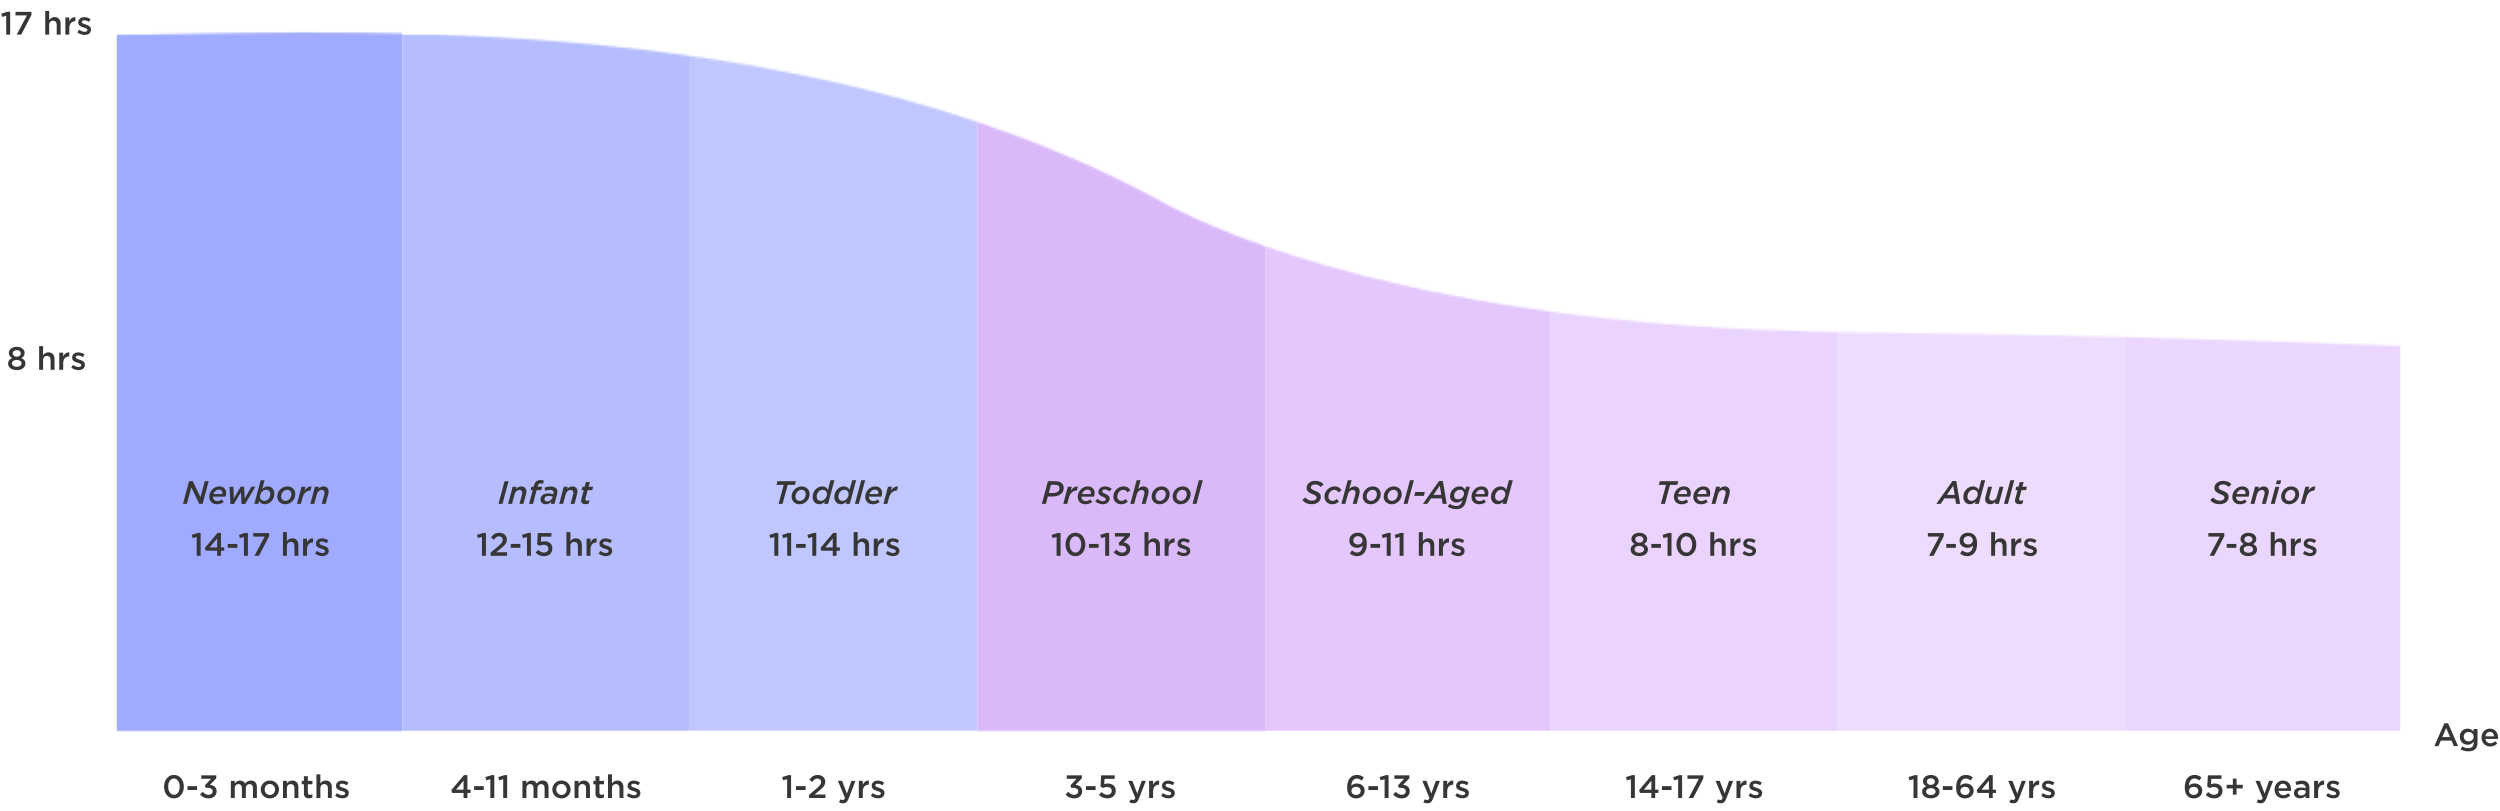<svg width="1156" height="375" viewBox="0 0 1156 375" fill="none" xmlns="http://www.w3.org/2000/svg">
<mask id="mask0_810_690" style="mask-type:alpha" maskUnits="userSpaceOnUse" x="48" y="15" width="1062" height="323">
<path d="M537.425 93.411C365.863 -0.397 141.675 16.12 48 16.12V338H1110V159.939C930.018 153.09 845.465 154.069 832.133 153.09C658.676 148.394 567.247 109.717 537.425 93.411Z" fill="#E1E4FF"/>
</mask>
<g mask="url(#mask0_810_690)">
<rect x="54" y="14" width="132" height="325" fill="#A0ABFF"/>
<rect x="186" y="16" width="133" height="322" fill="#B5BDFF"/>
<rect x="319" y="16" width="133" height="322" fill="#C0C7FF"/>
<rect x="452" y="15" width="133" height="324" fill="#DAB9F9"/>
<rect x="585" y="16" width="132" height="322" fill="#E3C7FD"/>
<rect x="717" y="16" width="133" height="322" fill="#EAD3FF"/>
<rect x="850" y="16" width="133" height="322" fill="#EEDCFF"/>
<rect x="983" y="16" width="127" height="322" fill="#EBD6FF"/>
</g>
<path d="M2.871 16H4.701V5.425H3.426L0.591 6.325L0.981 7.825L2.871 7.3V16ZM7.738 16H9.823L14.548 6.895V5.5H7.168V7.12H12.448L7.738 16ZM20.926 16H22.741V11.53C22.741 10.3 23.476 9.565 24.526 9.565C25.606 9.565 26.221 10.27 26.221 11.5V16H28.036V10.945C28.036 9.115 27.001 7.915 25.216 7.915C23.986 7.915 23.251 8.56 22.741 9.295V5.05H20.926V16ZM30.228 16H32.043V12.985C32.043 10.885 33.153 9.85 34.743 9.85H34.848V7.93C33.453 7.87 32.538 8.68 32.043 9.865V8.08H30.228V16ZM39.139 16.15C40.789 16.15 42.079 15.325 42.079 13.66V13.63C42.079 12.205 40.774 11.68 39.619 11.32C38.689 11.02 37.834 10.78 37.834 10.195V10.165C37.834 9.715 38.239 9.385 38.944 9.385C39.604 9.385 40.414 9.67 41.179 10.135L41.899 8.845C41.059 8.29 39.979 7.945 38.989 7.945C37.414 7.945 36.169 8.86 36.169 10.36V10.39C36.169 11.905 37.474 12.385 38.644 12.715C39.574 13 40.414 13.21 40.414 13.825V13.855C40.414 14.38 39.964 14.71 39.184 14.71C38.374 14.71 37.459 14.38 36.589 13.735L35.779 14.965C36.769 15.745 38.014 16.15 39.139 16.15Z" fill="#363636"/>
<path d="M7.746 171.15C10.041 171.15 11.751 169.995 11.751 168.105V168.075C11.751 166.83 11.016 166.08 9.861 165.555C10.746 165.09 11.391 164.385 11.391 163.215V163.185C11.391 161.565 9.846 160.35 7.746 160.35C5.646 160.35 4.101 161.58 4.101 163.185V163.215C4.101 164.385 4.746 165.09 5.631 165.555C4.446 166.05 3.741 166.845 3.741 168.105V168.135C3.741 169.95 5.451 171.15 7.746 171.15ZM7.746 164.94C6.666 164.94 5.871 164.295 5.871 163.395V163.365C5.871 162.555 6.621 161.895 7.746 161.895C8.871 161.895 9.621 162.555 9.621 163.365V163.395C9.621 164.295 8.826 164.94 7.746 164.94ZM7.746 169.605C6.366 169.605 5.556 168.885 5.556 168.03V168C5.556 167.04 6.501 166.425 7.746 166.425C8.991 166.425 9.936 167.04 9.936 168V168.03C9.936 168.9 9.126 169.605 7.746 169.605ZM18.091 171H19.921V166.53C19.921 165.3 20.656 164.565 21.706 164.565C22.786 164.565 23.401 165.27 23.401 166.5V171H25.216V165.945C25.216 164.115 24.181 162.915 22.396 162.915C21.166 162.915 20.431 163.56 19.921 164.295V160.05H18.091V171ZM27.393 171H29.223V167.985C29.223 165.885 30.333 164.85 31.923 164.85H32.028V162.93C30.633 162.87 29.718 163.68 29.223 164.865V163.08H27.393V171ZM36.319 171.15C37.969 171.15 39.259 170.325 39.259 168.66V168.63C39.259 167.205 37.954 166.68 36.799 166.32C35.869 166.02 35.014 165.78 35.014 165.195V165.165C35.014 164.73 35.419 164.385 36.124 164.385C36.784 164.385 37.594 164.67 38.359 165.135L39.079 163.845C38.239 163.29 37.159 162.945 36.169 162.945C34.594 162.945 33.349 163.86 33.349 165.375V165.405C33.349 166.905 34.654 167.385 35.824 167.715C36.754 168 37.594 168.21 37.594 168.825V168.855C37.594 169.38 37.144 169.71 36.364 169.71C35.554 169.71 34.639 169.38 33.769 168.735L32.959 169.965C33.949 170.76 35.194 171.15 36.319 171.15Z" fill="#363636"/>
<path d="M84.596 233H86.425L88.466 225.365L92.141 233H93.686L96.505 222.5H94.691L92.68 229.925L89.126 222.5H87.415L84.596 233ZM104.248 229.67C104.473 229.13 104.593 228.545 104.593 227.99C104.593 226.265 103.468 224.915 101.428 224.915C100.138 224.915 99.028 225.455 98.218 226.265C97.302 227.18 96.763 228.455 96.763 229.715C96.763 231.83 98.142 233.18 100.333 233.18C101.698 233.18 102.688 232.715 103.438 232.085L102.583 230.945C101.893 231.44 101.278 231.695 100.513 231.695C99.177 231.695 98.487 230.855 98.487 229.67H104.248ZM99.463 227.18C99.942 226.7 100.573 226.4 101.293 226.4C102.388 226.4 102.868 227.09 102.868 227.915C102.868 228.14 102.838 228.335 102.793 228.47H98.683C98.847 227.975 99.118 227.525 99.463 227.18ZM106.545 233.06H108.15L111.39 227.645L111.705 233.06H113.34L118.08 225.08H116.25L113.16 230.495L112.86 225.05H111.315L108.105 230.48L107.955 225.08H106.11L106.545 233.06ZM122.469 233.165C123.549 233.165 124.614 232.685 125.424 231.875C126.294 231.005 126.864 229.76 126.864 228.305C126.864 226.205 125.544 224.915 123.774 224.915C122.739 224.915 121.959 225.41 121.239 226.13L122.349 222.05H120.534L117.594 233H119.409L119.784 231.59C120.264 232.475 121.074 233.165 122.469 233.165ZM122.244 231.605C121.074 231.605 120.249 230.765 120.249 229.61C120.249 228.725 120.624 227.9 121.224 227.3C121.749 226.775 122.409 226.475 123.099 226.475C124.224 226.475 124.974 227.225 124.974 228.425C124.974 229.4 124.614 230.255 124.014 230.84C123.549 231.32 122.904 231.605 122.244 231.605ZM131.933 233.18C133.193 233.18 134.333 232.64 135.158 231.8C136.028 230.945 136.553 229.76 136.553 228.545C136.553 226.445 135.098 224.915 132.833 224.915C131.573 224.915 130.433 225.455 129.608 226.295C128.738 227.165 128.213 228.335 128.213 229.565C128.213 231.65 129.668 233.18 131.933 233.18ZM132.038 231.605C130.838 231.605 130.013 230.855 130.013 229.505C130.013 228.74 130.358 227.855 130.973 227.255C131.438 226.805 132.053 226.49 132.728 226.49C133.928 226.49 134.753 227.24 134.753 228.59C134.753 229.355 134.408 230.24 133.793 230.84C133.343 231.305 132.713 231.605 132.038 231.605ZM137.31 233H139.125L139.92 230.06C140.52 227.87 141.885 226.85 143.475 226.85H143.58L144.09 224.93C142.68 224.84 141.645 225.605 140.775 226.865L141.24 225.08H139.425L137.31 233ZM143.492 233H145.307L146.507 228.545C146.822 227.375 147.662 226.565 148.682 226.565C149.537 226.565 150.047 227.015 150.047 227.81C150.047 228.035 150.002 228.35 149.942 228.605L148.757 233H150.572L151.727 228.68C151.847 228.215 151.967 227.705 151.967 227.285C151.967 225.83 151.007 224.915 149.552 224.915C148.532 224.915 147.767 225.47 147.152 226.085L147.422 225.08H145.607L143.492 233Z" fill="#363636"/>
<path d="M90.951 257H92.781V246.425H91.506L88.671 247.325L89.061 248.825L90.951 248.3V257ZM100.408 257H102.178V254.645H103.678V253.13H102.178V246.425H100.603L94.768 253.325L95.113 254.645H100.408V257ZM96.958 253.13L100.408 248.975V253.13H96.958ZM105.293 253.295H109.733V251.51H105.293V253.295ZM112.792 257H114.622V246.425H113.347L110.512 247.325L110.902 248.825L112.792 248.3V257ZM117.659 257H119.744L124.469 247.895V246.5H117.089V248.12H122.369L117.659 257ZM130.832 257H132.662V252.53C132.662 251.3 133.397 250.565 134.447 250.565C135.527 250.565 136.142 251.27 136.142 252.5V257H137.957V251.945C137.957 250.115 136.922 248.915 135.137 248.915C133.907 248.915 133.172 249.56 132.662 250.295V246.05H130.832V257ZM140.133 257H141.963V253.985C141.963 251.885 143.073 250.85 144.663 250.85H144.768V248.93C143.373 248.87 142.458 249.68 141.963 250.865V249.08H140.133V257ZM149.06 257.15C150.71 257.15 152 256.325 152 254.66V254.63C152 253.205 150.695 252.68 149.54 252.32C148.61 252.02 147.755 251.78 147.755 251.195V251.165C147.755 250.73 148.16 250.385 148.865 250.385C149.525 250.385 150.335 250.67 151.1 251.135L151.82 249.845C150.98 249.29 149.9 248.945 148.91 248.945C147.335 248.945 146.09 249.86 146.09 251.375V251.405C146.09 252.905 147.395 253.385 148.565 253.715C149.495 254 150.335 254.21 150.335 254.825V254.855C150.335 255.38 149.885 255.71 149.105 255.71C148.295 255.71 147.38 255.38 146.51 254.735L145.7 255.965C146.69 256.76 147.935 257.15 149.06 257.15Z" fill="#363636"/>
<path d="M230.491 233H232.351L235.171 222.5H233.311L230.491 233ZM234.936 233H236.751L237.951 228.545C238.266 227.375 239.106 226.565 240.126 226.565C240.981 226.565 241.491 227.015 241.491 227.81C241.491 228.035 241.446 228.35 241.386 228.605L240.201 233H242.016L243.171 228.68C243.291 228.215 243.411 227.705 243.411 227.285C243.411 225.83 242.451 224.915 240.996 224.915C239.976 224.915 239.211 225.47 238.596 226.085L238.866 225.08H237.051L234.936 233ZM244.629 233H246.444L248.154 226.64H250.314L250.734 225.08H248.544L248.664 224.63C248.874 223.865 249.309 223.52 249.969 223.52C250.344 223.52 250.719 223.61 251.079 223.76L251.484 222.245C251.094 222.08 250.554 221.975 249.924 221.975C249.054 221.975 248.334 222.23 247.809 222.755C247.404 223.16 247.089 223.7 246.894 224.525L246.744 225.08H245.754L245.334 226.64H246.324L244.629 233ZM252.309 233.165C253.374 233.165 254.244 232.7 254.919 231.95L254.649 233H256.404L257.589 228.575C257.679 228.185 257.754 227.81 257.754 227.42C257.754 225.875 256.659 224.975 254.589 224.975C253.509 224.975 252.579 225.185 251.769 225.5L252.069 226.97C252.699 226.715 253.434 226.535 254.229 226.535C255.474 226.535 255.984 227 255.984 227.735C255.984 227.975 255.939 228.2 255.894 228.395L255.849 228.53C255.144 228.32 254.319 228.14 253.389 228.14C252.264 228.14 251.304 228.485 250.674 229.1C250.209 229.58 249.924 230.21 249.924 231.005C249.924 232.31 250.959 233.165 252.309 233.165ZM253.029 231.86C252.234 231.86 251.739 231.425 251.739 230.795C251.739 230.42 251.874 230.09 252.129 229.835C252.474 229.505 252.999 229.31 253.659 229.31C254.379 229.31 255.069 229.445 255.579 229.61L255.474 229.97C255.174 231.035 254.124 231.86 253.029 231.86ZM258.564 233H260.379L261.579 228.545C261.894 227.375 262.734 226.565 263.754 226.565C264.609 226.565 265.119 227.015 265.119 227.81C265.119 228.035 265.074 228.35 265.014 228.605L263.829 233H265.644L266.799 228.68C266.919 228.215 267.039 227.705 267.039 227.285C267.039 225.83 266.079 224.915 264.624 224.915C263.604 224.915 262.839 225.47 262.224 226.085L262.494 225.08H260.679L258.564 233ZM270.702 233.135C271.257 233.135 271.752 233.045 272.187 232.85L272.607 231.275C272.217 231.44 271.812 231.53 271.452 231.53C270.942 231.53 270.657 231.32 270.657 230.915C270.657 230.795 270.687 230.615 270.717 230.465L271.737 226.64H273.852L274.272 225.08H272.157L272.742 222.905H270.927L270.342 225.08H269.337L268.917 226.64H269.922L268.857 230.66C268.767 230.96 268.722 231.275 268.722 231.575C268.722 232.505 269.427 233.135 270.702 233.135Z" fill="#363636"/>
<path d="M222.861 257H224.691V246.425H223.416L220.581 247.325L220.971 248.825L222.861 248.3V257ZM226.873 257H234.463V255.38H229.468L231.628 253.58C233.488 252.065 234.358 251.18 234.358 249.515V249.485C234.358 247.61 232.948 246.35 230.893 246.35C229.018 246.35 228.028 247.145 227.023 248.54L228.343 249.575C229.138 248.525 229.798 248 230.758 248C231.718 248 232.453 248.615 232.453 249.635C232.453 250.58 231.913 251.24 230.488 252.47L226.873 255.545V257ZM236.177 253.295H240.617V251.51H236.177V253.295ZM243.676 257H245.506V246.425H244.231L241.396 247.325L241.786 248.825L243.676 248.3V257ZM251.514 257.18C253.839 257.18 255.414 255.77 255.414 253.625V253.595C255.414 251.375 253.794 250.295 251.754 250.295C251.049 250.295 250.584 250.415 250.089 250.595L250.254 248.15H254.949V246.5H248.664L248.364 251.645L249.474 252.38C250.014 252.125 250.659 251.915 251.409 251.915C252.684 251.915 253.584 252.59 253.584 253.655V253.685C253.584 254.78 252.759 255.5 251.499 255.5C250.524 255.5 249.639 255.02 248.799 254.24L247.659 255.575C248.649 256.535 249.909 257.18 251.514 257.18ZM261.921 257H263.751V252.53C263.751 251.3 264.486 250.565 265.536 250.565C266.616 250.565 267.231 251.27 267.231 252.5V257H269.046V251.945C269.046 250.115 268.011 248.915 266.226 248.915C264.996 248.915 264.261 249.56 263.751 250.295V246.05H261.921V257ZM271.223 257H273.053V253.985C273.053 251.885 274.163 250.85 275.753 250.85H275.858V248.93C274.463 248.87 273.548 249.68 273.053 250.865V249.08H271.223V257ZM280.149 257.15C281.799 257.15 283.089 256.325 283.089 254.66V254.63C283.089 253.205 281.784 252.68 280.629 252.32C279.699 252.02 278.844 251.78 278.844 251.195V251.165C278.844 250.73 279.249 250.385 279.954 250.385C280.614 250.385 281.424 250.67 282.189 251.135L282.909 249.845C282.069 249.29 280.989 248.945 279.999 248.945C278.424 248.945 277.179 249.86 277.179 251.375V251.405C277.179 252.905 278.484 253.385 279.654 253.715C280.584 254 281.424 254.21 281.424 254.825V254.855C281.424 255.38 280.974 255.71 280.194 255.71C279.384 255.71 278.469 255.38 277.599 254.735L276.789 255.965C277.779 256.76 279.024 257.15 280.149 257.15Z" fill="#363636"/>
<path d="M360.016 233H361.861L364.231 224.21H367.561L368.026 222.5H359.506L359.041 224.21H362.386L360.016 233ZM369.755 233.18C371.015 233.18 372.155 232.64 372.98 231.8C373.85 230.945 374.375 229.76 374.375 228.545C374.375 226.445 372.92 224.915 370.655 224.915C369.395 224.915 368.255 225.455 367.43 226.295C366.56 227.165 366.035 228.335 366.035 229.565C366.035 231.65 367.49 233.18 369.755 233.18ZM369.86 231.605C368.66 231.605 367.835 230.855 367.835 229.505C367.835 228.74 368.18 227.855 368.795 227.255C369.26 226.805 369.875 226.49 370.55 226.49C371.75 226.49 372.575 227.24 372.575 228.59C372.575 229.355 372.23 230.24 371.615 230.84C371.165 231.305 370.535 231.605 369.86 231.605ZM381.088 233H382.903L385.843 222.05H384.028L382.828 226.49C382.348 225.605 381.553 224.915 380.158 224.915C379.063 224.915 377.998 225.395 377.188 226.205C376.318 227.075 375.748 228.32 375.748 229.775C375.748 231.875 377.083 233.165 378.838 233.165C379.873 233.165 380.668 232.67 381.373 231.95L381.088 233ZM379.528 231.605C378.388 231.605 377.638 230.855 377.638 229.655C377.638 228.68 378.013 227.825 378.598 227.24C379.078 226.76 379.708 226.475 380.383 226.475C381.553 226.475 382.378 227.315 382.378 228.47C382.378 229.355 381.988 230.18 381.388 230.78C380.878 231.305 380.203 231.605 379.528 231.605ZM391.122 233H392.937L395.877 222.05H394.062L392.862 226.49C392.382 225.605 391.587 224.915 390.192 224.915C389.097 224.915 388.032 225.395 387.222 226.205C386.352 227.075 385.782 228.32 385.782 229.775C385.782 231.875 387.117 233.165 388.872 233.165C389.907 233.165 390.702 232.67 391.407 231.95L391.122 233ZM389.562 231.605C388.422 231.605 387.672 230.855 387.672 229.655C387.672 228.68 388.047 227.825 388.632 227.24C389.112 226.76 389.742 226.475 390.417 226.475C391.587 226.475 392.412 227.315 392.412 228.47C392.412 229.355 392.022 230.18 391.422 230.78C390.912 231.305 390.237 231.605 389.562 231.605ZM395.306 233H397.121L400.061 222.05H398.246L395.306 233ZM407.563 229.67C407.788 229.13 407.908 228.545 407.908 227.99C407.908 226.265 406.783 224.915 404.743 224.915C403.453 224.915 402.343 225.455 401.533 226.265C400.618 227.18 400.078 228.455 400.078 229.715C400.078 231.83 401.458 233.18 403.648 233.18C405.013 233.18 406.003 232.715 406.753 232.085L405.898 230.945C405.208 231.44 404.593 231.695 403.828 231.695C402.493 231.695 401.803 230.855 401.803 229.67H407.563ZM402.778 227.18C403.258 226.7 403.888 226.4 404.608 226.4C405.703 226.4 406.183 227.09 406.183 227.915C406.183 228.14 406.153 228.335 406.108 228.47H401.998C402.163 227.975 402.433 227.525 402.778 227.18ZM408.487 233H410.302L411.097 230.06C411.697 227.87 413.062 226.85 414.652 226.85H414.757L415.267 224.93C413.857 224.84 412.822 225.605 411.952 226.865L412.417 225.08H410.602L408.487 233Z" fill="#363636"/>
<path d="M358.047 257H359.877V246.425H358.602L355.767 247.325L356.157 248.825L358.047 248.3V257ZM363.995 257H365.825V246.425H364.55L361.715 247.325L362.105 248.825L363.995 248.3V257ZM368.112 253.295H372.552V251.51H368.112V253.295ZM375.611 257H377.441V246.425H376.166L373.331 247.325L373.721 248.825L375.611 248.3V257ZM385.068 257H386.838V254.645H388.338V253.13H386.838V246.425H385.263L379.428 253.325L379.773 254.645H385.068V257ZM381.618 253.13L385.068 248.975V253.13H381.618ZM394.735 257H396.565V252.53C396.565 251.3 397.3 250.565 398.35 250.565C399.43 250.565 400.045 251.27 400.045 252.5V257H401.86V251.945C401.86 250.115 400.825 248.915 399.04 248.915C397.81 248.915 397.075 249.56 396.565 250.295V246.05H394.735V257ZM404.037 257H405.867V253.985C405.867 251.885 406.977 250.85 408.567 250.85H408.672V248.93C407.277 248.87 406.362 249.68 405.867 250.865V249.08H404.037V257ZM412.963 257.15C414.613 257.15 415.903 256.325 415.903 254.66V254.63C415.903 253.205 414.598 252.68 413.443 252.32C412.513 252.02 411.658 251.78 411.658 251.195V251.165C411.658 250.73 412.063 250.385 412.768 250.385C413.428 250.385 414.238 250.67 415.003 251.135L415.723 249.845C414.883 249.29 413.803 248.945 412.813 248.945C411.238 248.945 409.993 249.86 409.993 251.375V251.405C409.993 252.905 411.298 253.385 412.468 253.715C413.398 254 414.238 254.21 414.238 254.825V254.855C414.238 255.38 413.788 255.71 413.008 255.71C412.198 255.71 411.283 255.38 410.413 254.735L409.603 255.965C410.593 256.76 411.838 257.15 412.963 257.15Z" fill="#363636"/>
<path d="M481.754 233H483.614L484.529 229.595H486.719C488.459 229.595 489.899 229.1 490.829 228.185C491.474 227.525 491.849 226.655 491.849 225.605C491.849 224.735 491.579 224.045 491.069 223.535C490.349 222.8 489.314 222.5 487.889 222.5H484.574L481.754 233ZM489.539 224.705C489.809 224.975 489.929 225.335 489.929 225.755C489.929 226.325 489.734 226.775 489.374 227.15C488.834 227.675 487.964 227.96 486.824 227.96H484.964L485.969 224.18H487.829C488.609 224.18 489.164 224.345 489.539 224.705ZM491.651 233H493.466L494.261 230.06C494.861 227.87 496.226 226.85 497.816 226.85H497.921L498.431 224.93C497.021 224.84 495.986 225.605 495.116 226.865L495.581 225.08H493.766L491.651 233ZM505.83 229.67C506.055 229.13 506.175 228.545 506.175 227.99C506.175 226.265 505.05 224.915 503.01 224.915C501.72 224.915 500.61 225.455 499.8 226.265C498.885 227.18 498.345 228.455 498.345 229.715C498.345 231.83 499.725 233.18 501.915 233.18C503.28 233.18 504.27 232.715 505.02 232.085L504.165 230.945C503.475 231.44 502.86 231.695 502.095 231.695C500.76 231.695 500.07 230.855 500.07 229.67H505.83ZM501.045 227.18C501.525 226.7 502.155 226.4 502.875 226.4C503.97 226.4 504.45 227.09 504.45 227.915C504.45 228.14 504.42 228.335 504.375 228.47H500.265C500.43 227.975 500.7 227.525 501.045 227.18ZM509.934 233.18C511.749 233.18 513.099 232.13 513.099 230.495C513.099 229.34 512.124 228.785 510.924 228.275C510.024 227.9 509.664 227.645 509.664 227.24C509.664 226.73 510.099 226.34 510.879 226.34C511.614 226.34 512.334 226.64 513.054 227.21L514.059 226.04C513.414 225.47 512.259 224.915 511.014 224.915C509.109 224.915 507.909 226.07 507.909 227.555C507.909 228.77 508.869 229.28 510.189 229.82C510.984 230.15 511.344 230.42 511.344 230.81C511.344 231.395 510.789 231.755 510.084 231.755C509.274 231.755 508.359 231.485 507.519 230.645L506.424 231.755C507.354 232.715 508.734 233.18 509.934 233.18ZM518.454 233.18C519.789 233.18 520.674 232.67 521.499 231.92L520.539 230.735C519.909 231.29 519.309 231.62 518.514 231.62C517.494 231.62 516.639 230.87 516.639 229.64C516.639 228.725 517.029 227.87 517.614 227.27C518.094 226.79 518.724 226.49 519.354 226.49C520.374 226.49 520.884 227 521.304 227.675L522.714 226.715C522.174 225.755 521.199 224.915 519.504 224.915C518.244 224.915 517.074 225.455 516.219 226.31C515.364 227.165 514.824 228.35 514.824 229.655C514.824 231.815 516.414 233.18 518.454 233.18ZM522.647 233H524.462L525.662 228.545C525.977 227.375 526.817 226.565 527.837 226.565C528.692 226.565 529.202 227.015 529.202 227.81C529.202 228.035 529.157 228.35 529.097 228.605L527.912 233H529.727L530.882 228.68C531.002 228.215 531.122 227.705 531.122 227.285C531.122 225.83 530.162 224.915 528.707 224.915C527.687 224.915 526.922 225.47 526.307 226.085L527.402 222.05H525.587L522.647 233ZM536.24 233.18C537.5 233.18 538.64 232.64 539.465 231.8C540.335 230.945 540.86 229.76 540.86 228.545C540.86 226.445 539.405 224.915 537.14 224.915C535.88 224.915 534.74 225.455 533.915 226.295C533.045 227.165 532.52 228.335 532.52 229.565C532.52 231.65 533.975 233.18 536.24 233.18ZM536.345 231.605C535.145 231.605 534.32 230.855 534.32 229.505C534.32 228.74 534.665 227.855 535.28 227.255C535.745 226.805 536.36 226.49 537.035 226.49C538.235 226.49 539.06 227.24 539.06 228.59C539.06 229.355 538.715 230.24 538.1 230.84C537.65 231.305 537.02 231.605 536.345 231.605ZM545.937 233.18C547.197 233.18 548.337 232.64 549.162 231.8C550.032 230.945 550.557 229.76 550.557 228.545C550.557 226.445 549.102 224.915 546.837 224.915C545.577 224.915 544.437 225.455 543.612 226.295C542.742 227.165 542.217 228.335 542.217 229.565C542.217 231.65 543.672 233.18 545.937 233.18ZM546.042 231.605C544.842 231.605 544.017 230.855 544.017 229.505C544.017 228.74 544.362 227.855 544.977 227.255C545.442 226.805 546.057 226.49 546.732 226.49C547.932 226.49 548.757 227.24 548.757 228.59C548.757 229.355 548.412 230.24 547.797 230.84C547.347 231.305 546.717 231.605 546.042 231.605ZM551.419 233H553.234L556.174 222.05H554.359L551.419 233Z" fill="#363636"/>
<path d="M488.57 257H490.4V246.425H489.125L486.29 247.325L486.68 248.825L488.57 248.3V257ZM497.262 257.18C500.022 257.18 501.852 254.75 501.852 251.75V251.72C501.852 248.72 500.037 246.32 497.292 246.32C494.532 246.32 492.702 248.75 492.702 251.75V251.78C492.702 254.78 494.502 257.18 497.262 257.18ZM497.292 255.515C495.657 255.515 494.607 253.82 494.607 251.75V251.72C494.607 249.65 495.642 247.985 497.262 247.985C498.882 247.985 499.947 249.68 499.947 251.75V251.78C499.947 253.835 498.927 255.515 497.292 255.515ZM503.542 253.295H507.982V251.51H503.542V253.295ZM511.041 257H512.871V246.425H511.596L508.761 247.325L509.151 248.825L511.041 248.3V257ZM518.983 257.18C521.173 257.18 522.658 255.785 522.658 253.85V253.82C522.658 251.885 521.158 251.075 519.568 250.88L522.493 247.88V246.5H515.548V248.105H520.093L517.258 251.12L517.558 252.275H518.413C519.883 252.275 520.828 252.86 520.828 253.895V253.925C520.828 254.885 520.033 255.515 519.013 255.515C517.843 255.515 517.003 255.02 516.253 254.135L514.963 255.35C515.848 256.415 517.153 257.18 518.983 257.18ZM529.212 257H531.042V252.53C531.042 251.3 531.777 250.565 532.827 250.565C533.907 250.565 534.522 251.27 534.522 252.5V257H536.337V251.945C536.337 250.115 535.302 248.915 533.517 248.915C532.287 248.915 531.552 249.56 531.042 250.295V246.05H529.212V257ZM538.514 257H540.344V253.985C540.344 251.885 541.454 250.85 543.044 250.85H543.149V248.93C541.754 248.87 540.839 249.68 540.344 250.865V249.08H538.514V257ZM547.44 257.15C549.09 257.15 550.38 256.325 550.38 254.66V254.63C550.38 253.205 549.075 252.68 547.92 252.32C546.99 252.02 546.135 251.78 546.135 251.195V251.165C546.135 250.73 546.54 250.385 547.245 250.385C547.905 250.385 548.715 250.67 549.48 251.135L550.2 249.845C549.36 249.29 548.28 248.945 547.29 248.945C545.715 248.945 544.47 249.86 544.47 251.375V251.405C544.47 252.905 545.775 253.385 546.945 253.715C547.875 254 548.715 254.21 548.715 254.825V254.855C548.715 255.38 548.265 255.71 547.485 255.71C546.675 255.71 545.76 255.38 544.89 254.735L544.08 255.965C545.07 256.76 546.315 257.15 547.44 257.15Z" fill="#363636"/>
<path d="M606.659 233.15C607.919 233.15 609.074 232.73 609.839 231.965C610.394 231.41 610.754 230.675 610.754 229.79C610.754 228.32 609.749 227.6 608.144 226.97C606.629 226.37 606.104 226.04 606.104 225.365C606.104 224.66 606.824 223.985 608.054 223.985C609.149 223.985 609.959 224.405 610.754 225.185L612.044 223.925C611.189 222.98 609.929 222.35 608.189 222.35C606.899 222.35 605.774 222.77 605.024 223.52C604.469 224.075 604.154 224.81 604.154 225.65C604.154 227.105 605.249 227.825 606.854 228.47C608.354 229.055 608.789 229.43 608.789 230.06C608.789 230.93 607.934 231.515 606.764 231.515C605.414 231.515 604.454 231.005 603.599 230.03L602.204 231.185C603.164 232.46 604.679 233.15 606.659 233.15ZM616.06 233.18C617.395 233.18 618.28 232.67 619.105 231.92L618.145 230.735C617.515 231.29 616.915 231.62 616.12 231.62C615.1 231.62 614.245 230.87 614.245 229.64C614.245 228.725 614.635 227.87 615.22 227.27C615.7 226.79 616.33 226.49 616.96 226.49C617.98 226.49 618.49 227 618.91 227.675L620.32 226.715C619.78 225.755 618.805 224.915 617.11 224.915C615.85 224.915 614.68 225.455 613.825 226.31C612.97 227.165 612.43 228.35 612.43 229.655C612.43 231.815 614.02 233.18 616.06 233.18ZM620.253 233H622.068L623.268 228.545C623.583 227.375 624.423 226.565 625.443 226.565C626.298 226.565 626.808 227.015 626.808 227.81C626.808 228.035 626.763 228.35 626.703 228.605L625.518 233H627.333L628.488 228.68C628.608 228.215 628.728 227.705 628.728 227.285C628.728 225.83 627.768 224.915 626.313 224.915C625.293 224.915 624.528 225.47 623.913 226.085L625.008 222.05H623.193L620.253 233ZM633.845 233.18C635.105 233.18 636.245 232.64 637.07 231.8C637.94 230.945 638.465 229.76 638.465 228.545C638.465 226.445 637.01 224.915 634.745 224.915C633.485 224.915 632.345 225.455 631.52 226.295C630.65 227.165 630.125 228.335 630.125 229.565C630.125 231.65 631.58 233.18 633.845 233.18ZM633.95 231.605C632.75 231.605 631.925 230.855 631.925 229.505C631.925 228.74 632.27 227.855 632.885 227.255C633.35 226.805 633.965 226.49 634.64 226.49C635.84 226.49 636.665 227.24 636.665 228.59C636.665 229.355 636.32 230.24 635.705 230.84C635.255 231.305 634.625 231.605 633.95 231.605ZM643.542 233.18C644.802 233.18 645.942 232.64 646.767 231.8C647.637 230.945 648.162 229.76 648.162 228.545C648.162 226.445 646.707 224.915 644.442 224.915C643.182 224.915 642.042 225.455 641.217 226.295C640.347 227.165 639.822 228.335 639.822 229.565C639.822 231.65 641.277 233.18 643.542 233.18ZM643.647 231.605C642.447 231.605 641.622 230.855 641.622 229.505C641.622 228.74 641.967 227.855 642.582 227.255C643.047 226.805 643.662 226.49 644.337 226.49C645.537 226.49 646.362 227.24 646.362 228.59C646.362 229.355 646.017 230.24 645.402 230.84C644.952 231.305 644.322 231.605 643.647 231.605ZM649.025 233H650.84L653.78 222.05H651.965L649.025 233ZM653.932 229.295H658.372L658.852 227.51H654.412L653.932 229.295ZM657.953 233H659.963L661.703 230.465H666.668L667.073 233H668.963L667.178 222.425H665.408L657.953 233ZM662.828 228.83L665.768 224.585L666.443 228.83H662.828ZM673.453 235.43C674.863 235.43 675.838 235.055 676.573 234.32C677.188 233.72 677.533 233.06 677.923 231.62L679.663 225.08H677.848L677.473 226.505C677.038 225.695 676.363 224.915 674.863 224.915C673.768 224.915 672.673 225.395 671.863 226.205C671.038 227.03 670.483 228.185 670.483 229.505C670.483 231.35 671.968 232.37 673.528 232.37C674.638 232.37 675.418 231.935 676.243 231.17L676.108 231.65C675.913 232.34 675.673 232.865 675.283 233.255C674.833 233.705 674.203 233.96 673.348 233.96C672.283 233.96 671.233 233.585 670.393 232.955L669.388 234.215C670.408 234.98 671.908 235.43 673.453 235.43ZM674.203 230.885C673.183 230.885 672.373 230.315 672.373 229.19C672.373 228.44 672.688 227.75 673.198 227.24C673.693 226.76 674.338 226.46 675.043 226.46C676.213 226.46 676.963 227.225 676.963 228.23C676.963 228.92 676.663 229.55 676.153 230.06C675.643 230.57 674.938 230.885 674.203 230.885ZM687.898 229.67C688.123 229.13 688.243 228.545 688.243 227.99C688.243 226.265 687.118 224.915 685.078 224.915C683.788 224.915 682.678 225.455 681.868 226.265C680.953 227.18 680.413 228.455 680.413 229.715C680.413 231.83 681.793 233.18 683.983 233.18C685.348 233.18 686.338 232.715 687.088 232.085L686.233 230.945C685.543 231.44 684.928 231.695 684.163 231.695C682.828 231.695 682.138 230.855 682.138 229.67H687.898ZM683.113 227.18C683.593 226.7 684.223 226.4 684.943 226.4C686.038 226.4 686.518 227.09 686.518 227.915C686.518 228.14 686.488 228.335 686.443 228.47H682.333C682.498 227.975 682.768 227.525 683.113 227.18ZM694.777 233H696.592L699.532 222.05H697.717L696.517 226.49C696.037 225.605 695.242 224.915 693.847 224.915C692.752 224.915 691.687 225.395 690.877 226.205C690.007 227.075 689.437 228.32 689.437 229.775C689.437 231.875 690.772 233.165 692.527 233.165C693.562 233.165 694.357 232.67 695.062 231.95L694.777 233ZM693.217 231.605C692.077 231.605 691.327 230.855 691.327 229.655C691.327 228.68 691.702 227.825 692.287 227.24C692.767 226.76 693.397 226.475 694.072 226.475C695.242 226.475 696.067 227.315 696.067 228.47C696.067 229.355 695.677 230.18 695.077 230.78C694.567 231.305 693.892 231.605 693.217 231.605Z" fill="#363636"/>
<path d="M627.572 255.5C626.672 255.5 625.967 255.17 625.172 254.51L624.167 255.92C625.052 256.655 626.072 257.18 627.527 257.18C630.362 257.18 632.027 254.84 632.027 251.465V251.435C632.027 249.365 631.532 248.21 630.767 247.445C630.017 246.695 629.162 246.32 627.842 246.32C625.517 246.32 623.927 247.895 623.927 249.95V249.98C623.927 252.005 625.412 253.31 627.647 253.31C628.727 253.31 629.537 252.89 630.122 252.2C630.092 253.595 629.417 255.5 627.572 255.5ZM627.917 251.765C626.612 251.765 625.772 250.985 625.772 249.905V249.875C625.772 248.78 626.552 247.925 627.857 247.925C629.192 247.925 630.047 248.75 630.047 249.845V249.875C630.047 250.895 629.252 251.765 627.917 251.765ZM633.725 253.295H638.165V251.51H633.725V253.295ZM641.224 257H643.054V246.425H641.779L638.944 247.325L639.334 248.825L641.224 248.3V257ZM647.171 257H649.001V246.425H647.726L644.891 247.325L645.281 248.825L647.171 248.3V257ZM656.071 257H657.901V252.53C657.901 251.3 658.636 250.565 659.686 250.565C660.766 250.565 661.381 251.27 661.381 252.5V257H663.196V251.945C663.196 250.115 662.161 248.915 660.376 248.915C659.146 248.915 658.411 249.56 657.901 250.295V246.05H656.071V257ZM665.373 257H667.203V253.985C667.203 251.885 668.313 250.85 669.903 250.85H670.008V248.93C668.613 248.87 667.698 249.68 667.203 250.865V249.08H665.373V257ZM674.299 257.15C675.949 257.15 677.239 256.325 677.239 254.66V254.63C677.239 253.205 675.934 252.68 674.779 252.32C673.849 252.02 672.994 251.78 672.994 251.195V251.165C672.994 250.73 673.399 250.385 674.104 250.385C674.764 250.385 675.574 250.67 676.339 251.135L677.059 249.845C676.219 249.29 675.139 248.945 674.149 248.945C672.574 248.945 671.329 249.86 671.329 251.375V251.405C671.329 252.905 672.634 253.385 673.804 253.715C674.734 254 675.574 254.21 675.574 254.825V254.855C675.574 255.38 675.124 255.71 674.344 255.71C673.534 255.71 672.619 255.38 671.749 254.735L670.939 255.965C671.929 256.76 673.174 257.15 674.299 257.15Z" fill="#363636"/>
<path d="M768.003 233H769.848L772.218 224.21H775.548L776.013 222.5H767.493L767.028 224.21H770.373L768.003 233ZM781.492 229.67C781.717 229.13 781.837 228.545 781.837 227.99C781.837 226.265 780.712 224.915 778.672 224.915C777.382 224.915 776.272 225.455 775.462 226.265C774.547 227.18 774.007 228.455 774.007 229.715C774.007 231.83 775.387 233.18 777.577 233.18C778.942 233.18 779.932 232.715 780.682 232.085L779.827 230.945C779.137 231.44 778.522 231.695 777.757 231.695C776.422 231.695 775.732 230.855 775.732 229.67H781.492ZM776.707 227.18C777.187 226.7 777.817 226.4 778.537 226.4C779.632 226.4 780.112 227.09 780.112 227.915C780.112 228.14 780.082 228.335 780.037 228.47H775.927C776.092 227.975 776.362 227.525 776.707 227.18ZM790.486 229.67C790.711 229.13 790.831 228.545 790.831 227.99C790.831 226.265 789.706 224.915 787.666 224.915C786.376 224.915 785.266 225.455 784.456 226.265C783.541 227.18 783.001 228.455 783.001 229.715C783.001 231.83 784.381 233.18 786.571 233.18C787.936 233.18 788.926 232.715 789.676 232.085L788.821 230.945C788.131 231.44 787.516 231.695 786.751 231.695C785.416 231.695 784.726 230.855 784.726 229.67H790.486ZM785.701 227.18C786.181 226.7 786.811 226.4 787.531 226.4C788.626 226.4 789.106 227.09 789.106 227.915C789.106 228.14 789.076 228.335 789.031 228.47H784.921C785.086 227.975 785.356 227.525 785.701 227.18ZM791.41 233H793.225L794.425 228.545C794.74 227.375 795.58 226.565 796.6 226.565C797.455 226.565 797.965 227.015 797.965 227.81C797.965 228.035 797.92 228.35 797.86 228.605L796.675 233H798.49L799.645 228.68C799.765 228.215 799.885 227.705 799.885 227.285C799.885 225.83 798.925 224.915 797.47 224.915C796.45 224.915 795.685 225.47 795.07 226.085L795.34 225.08H793.525L791.41 233Z" fill="#363636"/>
<path d="M758.011 257.15C760.306 257.15 762.016 255.98 762.016 254.105V254.075C762.016 252.83 761.281 252.08 760.126 251.555C761.011 251.09 761.656 250.385 761.656 249.215V249.185C761.656 247.565 760.111 246.35 758.011 246.35C755.911 246.35 754.366 247.58 754.366 249.185V249.215C754.366 250.385 755.011 251.09 755.896 251.555C754.711 252.05 754.006 252.845 754.006 254.105V254.135C754.006 255.95 755.716 257.15 758.011 257.15ZM758.011 250.94C756.931 250.94 756.136 250.295 756.136 249.38V249.35C756.136 248.555 756.886 247.895 758.011 247.895C759.136 247.895 759.886 248.555 759.886 249.365V249.395C759.886 250.295 759.091 250.94 758.011 250.94ZM758.011 255.605C756.631 255.605 755.821 254.885 755.821 254.03V254C755.821 253.04 756.766 252.41 758.011 252.41C759.256 252.41 760.216 253.04 760.216 254V254.03C760.216 254.9 759.391 255.605 758.011 255.605ZM763.574 253.295H768.014V251.51H763.574V253.295ZM771.073 257H772.903V246.425H771.628L768.793 247.325L769.183 248.825L771.073 248.3V257ZM779.765 257.18C782.525 257.18 784.355 254.75 784.355 251.75V251.72C784.355 248.72 782.54 246.32 779.795 246.32C777.035 246.32 775.205 248.75 775.205 251.75V251.78C775.205 254.78 777.005 257.18 779.765 257.18ZM779.795 255.515C778.16 255.515 777.11 253.82 777.11 251.75V251.72C777.11 249.635 778.145 247.985 779.765 247.985C781.385 247.985 782.45 249.68 782.45 251.75V251.78C782.45 253.835 781.43 255.515 779.795 255.515ZM790.842 257H792.657V252.53C792.657 251.3 793.392 250.565 794.442 250.565C795.522 250.565 796.137 251.27 796.137 252.5V257H797.952V251.945C797.952 250.115 796.917 248.915 795.132 248.915C793.902 248.915 793.167 249.56 792.657 250.295V246.05H790.842V257ZM800.143 257H801.958V253.985C801.958 251.885 803.068 250.85 804.658 250.85H804.763V248.93C803.368 248.87 802.453 249.68 801.958 250.865V249.08H800.143V257ZM809.055 257.15C810.705 257.15 811.995 256.325 811.995 254.66V254.63C811.995 253.205 810.69 252.68 809.535 252.32C808.605 252.02 807.75 251.78 807.75 251.195V251.165C807.75 250.715 808.155 250.385 808.86 250.385C809.52 250.385 810.33 250.67 811.095 251.135L811.815 249.845C810.975 249.29 809.895 248.945 808.905 248.945C807.33 248.945 806.085 249.86 806.085 251.36V251.39C806.085 252.905 807.39 253.385 808.56 253.715C809.49 254 810.33 254.21 810.33 254.825V254.855C810.33 255.38 809.88 255.71 809.1 255.71C808.29 255.71 807.375 255.38 806.505 254.735L805.695 255.965C806.685 256.745 807.93 257.15 809.055 257.15Z" fill="#363636"/>
<path d="M895.352 233H897.362L899.102 230.465H904.067L904.472 233H906.362L904.577 222.425H902.807L895.352 233ZM900.227 228.83L903.167 224.585L903.842 228.83H900.227ZM913.192 233H915.007L917.947 222.05H916.132L914.932 226.49C914.452 225.605 913.657 224.915 912.262 224.915C911.167 224.915 910.102 225.395 909.292 226.205C908.422 227.075 907.852 228.32 907.852 229.775C907.852 231.875 909.187 233.165 910.942 233.165C911.977 233.165 912.772 232.67 913.477 231.95L913.192 233ZM911.632 231.605C910.492 231.605 909.742 230.855 909.742 229.655C909.742 228.68 910.117 227.825 910.702 227.24C911.182 226.76 911.812 226.475 912.487 226.475C913.657 226.475 914.482 227.315 914.482 228.47C914.482 229.355 914.092 230.18 913.492 230.78C912.982 231.305 912.307 231.605 911.632 231.605ZM920.331 233.165C921.351 233.165 922.116 232.61 922.731 231.98L922.461 233H924.276L926.391 225.08H924.576L923.376 229.535C923.076 230.705 922.221 231.515 921.201 231.515C920.346 231.515 919.836 231.065 919.836 230.27C919.836 230.045 919.881 229.715 919.956 229.475L921.126 225.08H919.311L918.156 229.4C918.036 229.865 917.931 230.375 917.931 230.795C917.931 232.25 918.876 233.165 920.331 233.165ZM926.648 233H928.463L931.403 222.05H929.588L926.648 233ZM933.7 233.135C934.255 233.135 934.75 233.045 935.185 232.85L935.605 231.275C935.215 231.44 934.81 231.53 934.45 231.53C933.94 231.53 933.655 231.32 933.655 230.915C933.655 230.795 933.685 230.615 933.715 230.465L934.735 226.64H936.85L937.27 225.08H935.155L935.74 222.905H933.925L933.34 225.08H932.335L931.915 226.64H932.92L931.855 230.66C931.765 230.96 931.72 231.275 931.72 231.575C931.72 232.505 932.425 233.135 933.7 233.135Z" fill="#363636"/>
<path d="M892.008 257H894.093L898.818 247.895V246.5H891.438V248.12H896.718L892.008 257ZM899.945 253.295H904.385V251.51H899.945V253.295ZM909.758 255.5C908.858 255.5 908.153 255.17 907.358 254.51L906.353 255.92C907.238 256.655 908.258 257.18 909.713 257.18C912.548 257.18 914.213 254.84 914.213 251.465V251.435C914.213 249.365 913.718 248.21 912.953 247.43C912.203 246.695 911.348 246.32 910.028 246.32C907.703 246.32 906.113 247.895 906.113 249.95V249.98C906.113 252.005 907.598 253.31 909.833 253.31C910.913 253.31 911.723 252.89 912.308 252.185C912.293 253.58 911.618 255.5 909.758 255.5ZM910.103 251.765C908.798 251.765 907.958 250.985 907.958 249.89V249.86C907.958 248.78 908.738 247.91 910.043 247.91C911.378 247.91 912.233 248.75 912.233 249.845V249.875C912.233 250.895 911.438 251.765 910.103 251.765ZM920.709 257H922.524V252.53C922.524 251.3 923.259 250.565 924.309 250.565C925.389 250.565 926.004 251.27 926.004 252.5V257H927.819V251.945C927.819 250.115 926.784 248.915 924.999 248.915C923.769 248.915 923.034 249.56 922.524 250.295V246.05H920.709V257ZM930.011 257H931.826V253.985C931.826 251.885 932.936 250.85 934.526 250.85H934.631V248.93C933.236 248.87 932.321 249.68 931.826 250.865V249.08H930.011V257ZM938.922 257.15C940.572 257.15 941.862 256.325 941.862 254.66V254.63C941.862 253.205 940.557 252.68 939.402 252.32C938.472 252.02 937.617 251.78 937.617 251.195V251.165C937.617 250.715 938.022 250.385 938.727 250.385C939.387 250.385 940.197 250.67 940.962 251.135L941.682 249.845C940.842 249.29 939.762 248.945 938.772 248.945C937.197 248.945 935.952 249.86 935.952 251.36V251.39C935.952 252.905 937.257 253.385 938.427 253.715C939.357 254 940.197 254.21 940.197 254.825V254.855C940.197 255.38 939.747 255.71 938.967 255.71C938.157 255.71 937.242 255.38 936.372 254.735L935.562 255.965C936.552 256.745 937.797 257.15 938.922 257.15Z" fill="#363636"/>
<path d="M1026.45 233.15C1027.71 233.15 1028.86 232.73 1029.63 231.965C1030.18 231.41 1030.54 230.675 1030.54 229.79C1030.54 228.32 1029.54 227.6 1027.93 226.97C1026.42 226.37 1025.89 226.04 1025.89 225.365C1025.89 224.66 1026.61 223.985 1027.84 223.985C1028.94 223.985 1029.75 224.405 1030.54 225.185L1031.83 223.925C1030.98 222.98 1029.72 222.35 1027.98 222.35C1026.69 222.35 1025.56 222.77 1024.81 223.52C1024.26 224.075 1023.94 224.81 1023.94 225.65C1023.94 227.105 1025.04 227.825 1026.64 228.47C1028.14 229.055 1028.58 229.43 1028.58 230.06C1028.58 230.93 1027.72 231.515 1026.55 231.515C1025.2 231.515 1024.24 231.005 1023.39 230.03L1021.99 231.185C1022.95 232.46 1024.47 233.15 1026.45 233.15ZM1039.7 229.67C1039.93 229.13 1040.05 228.545 1040.05 227.99C1040.05 226.265 1038.92 224.915 1036.88 224.915C1035.59 224.915 1034.48 225.455 1033.67 226.265C1032.76 227.18 1032.22 228.455 1032.22 229.715C1032.22 231.83 1033.6 233.18 1035.79 233.18C1037.15 233.18 1038.14 232.715 1038.89 232.085L1038.04 230.945C1037.35 231.44 1036.73 231.695 1035.97 231.695C1034.63 231.695 1033.94 230.855 1033.94 229.67H1039.7ZM1034.92 227.18C1035.4 226.7 1036.03 226.4 1036.75 226.4C1037.84 226.4 1038.32 227.09 1038.32 227.915C1038.32 228.14 1038.29 228.335 1038.25 228.47H1034.14C1034.3 227.975 1034.57 227.525 1034.92 227.18ZM1040.63 233H1042.44L1043.64 228.545C1043.96 227.375 1044.8 226.565 1045.82 226.565C1046.67 226.565 1047.18 227.015 1047.18 227.81C1047.18 228.035 1047.14 228.35 1047.08 228.605L1045.89 233H1047.71L1048.86 228.68C1048.98 228.215 1049.1 227.705 1049.1 227.285C1049.1 225.83 1048.14 224.915 1046.69 224.915C1045.67 224.915 1044.9 225.47 1044.29 226.085L1044.56 225.08H1042.74L1040.63 233ZM1050 233H1051.82L1053.95 225.08H1052.13L1050 233ZM1052.39 223.865H1054.34L1054.82 222.14H1052.85L1052.39 223.865ZM1058.51 233.18C1059.77 233.18 1060.91 232.64 1061.74 231.8C1062.61 230.945 1063.13 229.76 1063.13 228.545C1063.13 226.445 1061.68 224.915 1059.41 224.915C1058.15 224.915 1057.01 225.455 1056.19 226.295C1055.32 227.165 1054.79 228.335 1054.79 229.565C1054.79 231.65 1056.25 233.18 1058.51 233.18ZM1058.62 231.605C1057.42 231.605 1056.59 230.855 1056.59 229.505C1056.59 228.74 1056.94 227.855 1057.55 227.255C1058.02 226.805 1058.63 226.49 1059.31 226.49C1060.51 226.49 1061.33 227.24 1061.33 228.59C1061.33 229.355 1060.99 230.24 1060.37 230.84C1059.92 231.305 1059.29 231.605 1058.62 231.605ZM1063.89 233H1065.7L1066.5 230.06C1067.1 227.87 1068.46 226.85 1070.05 226.85H1070.16L1070.67 224.93C1069.26 224.84 1068.22 225.605 1067.35 226.865L1067.82 225.08H1066L1063.89 233Z" fill="#363636"/>
<path d="M1021.71 257H1023.79L1028.52 247.895V246.5H1021.14V248.12H1026.42L1021.71 257ZM1029.64 253.295H1034.08V251.51H1029.64V253.295ZM1039.65 257.15C1041.95 257.15 1043.66 255.995 1043.66 254.105V254.075C1043.66 252.83 1042.92 252.08 1041.77 251.555C1042.65 251.09 1043.3 250.385 1043.3 249.215V249.185C1043.3 247.565 1041.75 246.35 1039.65 246.35C1037.55 246.35 1036.01 247.58 1036.01 249.185V249.215C1036.01 250.385 1036.65 251.09 1037.54 251.555C1036.35 252.05 1035.65 252.845 1035.65 254.105V254.135C1035.65 255.95 1037.36 257.15 1039.65 257.15ZM1039.65 250.94C1038.57 250.94 1037.78 250.295 1037.78 249.395V249.365C1037.78 248.555 1038.53 247.895 1039.65 247.895C1040.78 247.895 1041.53 248.555 1041.53 249.365V249.395C1041.53 250.295 1040.73 250.94 1039.65 250.94ZM1039.65 255.605C1038.27 255.605 1037.46 254.885 1037.46 254.03V254C1037.46 253.04 1038.41 252.425 1039.65 252.425C1040.9 252.425 1041.84 253.04 1041.84 254V254.03C1041.84 254.9 1041.03 255.605 1039.65 255.605ZM1050 257H1051.83V252.53C1051.83 251.3 1052.56 250.565 1053.61 250.565C1054.69 250.565 1055.31 251.27 1055.31 252.5V257H1057.12V251.945C1057.12 250.115 1056.09 248.915 1054.3 248.915C1053.07 248.915 1052.34 249.56 1051.83 250.295V246.05H1050V257ZM1059.3 257H1061.13V253.985C1061.13 251.885 1062.24 250.85 1063.83 250.85H1063.93V248.93C1062.54 248.87 1061.62 249.68 1061.13 250.865V249.08H1059.3V257ZM1068.22 257.15C1069.87 257.15 1071.16 256.325 1071.16 254.66V254.63C1071.16 253.205 1069.86 252.68 1068.7 252.32C1067.77 252.02 1066.92 251.78 1066.92 251.195V251.165C1066.92 250.73 1067.32 250.385 1068.03 250.385C1068.69 250.385 1069.5 250.67 1070.26 251.135L1070.98 249.845C1070.14 249.29 1069.06 248.945 1068.07 248.945C1066.5 248.945 1065.25 249.86 1065.25 251.375V251.405C1065.25 252.905 1066.56 253.385 1067.73 253.715C1068.66 254 1069.5 254.21 1069.5 254.825V254.855C1069.5 255.38 1069.05 255.71 1068.27 255.71C1067.46 255.71 1066.54 255.38 1065.67 254.735L1064.86 255.965C1065.85 256.76 1067.1 257.15 1068.22 257.15Z" fill="#363636"/>
<path d="M80.416 369.18C83.177 369.18 85.007 366.75 85.007 363.75V363.72C85.007 360.72 83.192 358.32 80.447 358.32C77.686 358.32 75.856 360.75 75.856 363.75V363.78C75.856 366.78 77.656 369.18 80.416 369.18ZM80.447 367.515C78.811 367.515 77.761 365.82 77.761 363.75V363.72C77.761 361.635 78.796 359.985 80.416 359.985C82.037 359.985 83.102 361.68 83.102 363.75V363.78C83.102 365.835 82.082 367.515 80.447 367.515ZM86.696 365.295H91.136V363.51H86.696V365.295ZM96.498 369.18C98.688 369.18 100.173 367.785 100.173 365.85V365.82C100.173 363.885 98.672 363.075 97.082 362.88L100.008 359.88V358.5H93.062V360.105H97.608L94.772 363.12L95.073 364.275H95.927C97.397 364.275 98.343 364.86 98.343 365.895V365.925C98.343 366.885 97.562 367.515 96.528 367.515C95.358 367.515 94.517 367.02 93.767 366.135L92.478 367.335C93.362 368.415 94.668 369.18 96.498 369.18ZM106.742 369H108.557V364.53C108.557 363.315 109.247 362.565 110.252 362.565C111.257 362.565 111.857 363.255 111.857 364.485V369H113.672V364.53C113.672 363.255 114.377 362.565 115.367 362.565C116.387 362.565 116.972 363.24 116.972 364.5V369H118.787V363.945C118.787 362.01 117.737 360.915 116.012 360.915C114.812 360.915 113.972 361.47 113.342 362.31C112.922 361.47 112.112 360.915 110.972 360.915C109.757 360.915 109.067 361.575 108.557 362.28V361.08H106.742V369ZM124.76 369.18C127.205 369.18 129.005 367.305 129.005 365.055V365.025C129.005 362.76 127.22 360.915 124.79 360.915C122.36 360.915 120.56 362.79 120.56 365.055V365.085C120.56 367.335 122.345 369.18 124.76 369.18ZM124.79 367.59C123.38 367.59 122.375 366.435 122.375 365.055V365.025C122.375 363.645 123.305 362.505 124.76 362.505C126.185 362.505 127.19 363.66 127.19 365.055V365.085C127.19 366.45 126.26 367.59 124.79 367.59ZM130.853 369H132.668V364.53C132.668 363.3 133.403 362.565 134.453 362.565C135.533 362.565 136.148 363.27 136.148 364.5V369H137.963V363.945C137.963 362.115 136.928 360.915 135.143 360.915C133.913 360.915 133.178 361.56 132.668 362.295V361.08H130.853V369ZM142.81 369.135C143.5 369.135 143.995 368.985 144.445 368.73V367.245C144.085 367.425 143.725 367.515 143.32 367.515C142.705 367.515 142.345 367.23 142.345 366.525V362.64H144.475V361.08H142.345V358.905H140.53V361.08H139.525V362.64H140.53V366.81C140.53 368.55 141.475 369.135 142.81 369.135ZM146.322 369H148.137V364.53C148.137 363.3 148.872 362.565 149.922 362.565C151.002 362.565 151.617 363.27 151.617 364.5V369H153.432V363.945C153.432 362.115 152.397 360.915 150.612 360.915C149.382 360.915 148.647 361.56 148.137 362.295V358.05H146.322V369ZM158.339 369.15C159.989 369.15 161.279 368.325 161.279 366.66V366.63C161.279 365.205 159.974 364.68 158.819 364.32C157.889 364.02 157.034 363.78 157.034 363.195V363.165C157.034 362.715 157.439 362.385 158.144 362.385C158.804 362.385 159.614 362.67 160.379 363.135L161.099 361.845C160.259 361.29 159.179 360.945 158.189 360.945C156.614 360.945 155.369 361.86 155.369 363.36V363.39C155.369 364.905 156.674 365.385 157.844 365.715C158.774 366 159.614 366.21 159.614 366.825V366.855C159.614 367.38 159.164 367.71 158.384 367.71C157.574 367.71 156.659 367.38 155.789 366.735L154.979 367.965C155.969 368.745 157.214 369.15 158.339 369.15Z" fill="#363636"/>
<path d="M214.347 369H216.117V366.645H217.617V365.13H216.117V358.425H214.542L208.707 365.325L209.052 366.645H214.347V369ZM210.897 365.13L214.347 360.975V365.13H210.897ZM219.231 365.295H223.671V363.51H219.231V365.295ZM226.73 369H228.56V358.425H227.285L224.45 359.325L224.84 360.825L226.73 360.3V369ZM232.677 369H234.507V358.425H233.232L230.397 359.325L230.787 360.825L232.677 360.3V369ZM241.577 369H243.407V364.53C243.407 363.315 244.097 362.565 245.102 362.565C246.107 362.565 246.707 363.255 246.707 364.485V369H248.522V364.53C248.522 363.255 249.227 362.565 250.217 362.565C251.237 362.565 251.822 363.24 251.822 364.5V369H253.637V363.945C253.637 362.01 252.587 360.915 250.862 360.915C249.662 360.915 248.822 361.47 248.192 362.31C247.772 361.47 246.962 360.915 245.822 360.915C244.607 360.915 243.917 361.575 243.407 362.28V361.08H241.577V369ZM259.595 369.18C262.04 369.18 263.84 367.305 263.84 365.055V365.025C263.84 362.76 262.055 360.915 259.625 360.915C257.195 360.915 255.395 362.79 255.395 365.055V365.085C255.395 367.335 257.18 369.18 259.595 369.18ZM259.625 367.59C258.215 367.59 257.21 366.435 257.21 365.055V365.025C257.21 363.645 258.14 362.505 259.595 362.505C261.02 362.505 262.025 363.66 262.025 365.055V365.085C262.025 366.45 261.095 367.59 259.625 367.59ZM265.673 369H267.503V364.53C267.503 363.3 268.238 362.565 269.288 362.565C270.368 362.565 270.983 363.27 270.983 364.5V369H272.798V363.945C272.798 362.115 271.763 360.915 269.978 360.915C268.748 360.915 268.013 361.56 267.503 362.295V361.08H265.673V369ZM277.645 369.135C278.335 369.135 278.83 368.985 279.28 368.73V367.245C278.92 367.425 278.56 367.515 278.155 367.515C277.54 367.515 277.18 367.23 277.18 366.525V362.64H279.31V361.08H277.18V358.905H275.365V361.08H274.36V362.64H275.365V366.81C275.365 368.55 276.31 369.135 277.645 369.135ZM281.142 369H282.972V364.53C282.972 363.3 283.707 362.565 284.757 362.565C285.837 362.565 286.452 363.27 286.452 364.5V369H288.267V363.945C288.267 362.115 287.232 360.915 285.447 360.915C284.217 360.915 283.482 361.56 282.972 362.295V358.05H281.142V369ZM293.174 369.15C294.824 369.15 296.114 368.325 296.114 366.66V366.63C296.114 365.205 294.809 364.68 293.654 364.32C292.724 364.02 291.869 363.78 291.869 363.195V363.165C291.869 362.73 292.274 362.385 292.979 362.385C293.639 362.385 294.449 362.67 295.214 363.135L295.934 361.845C295.094 361.29 294.014 360.945 293.024 360.945C291.449 360.945 290.204 361.86 290.204 363.375V363.405C290.204 364.905 291.509 365.385 292.679 365.715C293.609 366 294.449 366.21 294.449 366.825V366.855C294.449 367.38 293.999 367.71 293.219 367.71C292.409 367.71 291.494 367.38 290.624 366.735L289.814 367.965C290.804 368.76 292.049 369.15 293.174 369.15Z" fill="#363636"/>
<path d="M363.963 369H365.793V358.425H364.518L361.683 359.325L362.073 360.825L363.963 360.3V369ZM368.081 365.295H372.521V363.51H368.081V365.295ZM374.099 369H381.689V367.38H376.694L378.854 365.58C380.714 364.065 381.584 363.18 381.584 361.515V361.485C381.584 359.61 380.174 358.35 378.119 358.35C376.244 358.35 375.254 359.145 374.249 360.54L375.569 361.575C376.364 360.525 377.024 360 377.984 360C378.944 360 379.679 360.615 379.679 361.635C379.679 362.58 379.139 363.24 377.714 364.47L374.099 367.545V369ZM391.62 366.96L389.4 361.08H387.45L390.75 369.015C390.45 369.69 390.135 369.915 389.625 369.915C389.25 369.915 388.89 369.795 388.56 369.615L387.945 370.95C388.5 371.265 389.07 371.445 389.82 371.445C391.095 371.445 391.8 370.845 392.43 369.21L395.58 361.08H393.69L391.62 366.96ZM397.121 369H398.951V365.985C398.951 363.885 400.061 362.85 401.651 362.85H401.756V360.93C400.361 360.87 399.446 361.68 398.951 362.865V361.08H397.121V369ZM406.047 369.15C407.697 369.15 408.987 368.325 408.987 366.66V366.63C408.987 365.205 407.682 364.68 406.527 364.32C405.597 364.02 404.742 363.78 404.742 363.195V363.165C404.742 362.73 405.147 362.385 405.852 362.385C406.512 362.385 407.322 362.67 408.087 363.135L408.807 361.845C407.967 361.29 406.887 360.945 405.897 360.945C404.322 360.945 403.077 361.86 403.077 363.375V363.405C403.077 364.905 404.382 365.385 405.552 365.715C406.482 366 407.322 366.21 407.322 366.825V366.855C407.322 367.38 406.872 367.71 406.092 367.71C405.282 367.71 404.367 367.38 403.497 366.735L402.687 367.965C403.677 368.76 404.922 369.15 406.047 369.15Z" fill="#363636"/>
<path d="M496.723 369.18C498.913 369.18 500.398 367.785 500.398 365.85V365.82C500.398 363.885 498.898 363.075 497.308 362.88L500.233 359.88V358.5H493.288V360.105H497.833L494.998 363.12L495.298 364.275H496.153C497.623 364.275 498.568 364.86 498.568 365.895V365.925C498.568 366.885 497.773 367.515 496.753 367.515C495.583 367.515 494.743 367.02 493.993 366.135L492.703 367.35C493.588 368.415 494.893 369.18 496.723 369.18ZM502.17 365.295H506.61V363.51H502.17V365.295ZM512.013 369.18C514.338 369.18 515.913 367.77 515.913 365.625V365.595C515.913 363.375 514.293 362.295 512.253 362.295C511.548 362.295 511.083 362.415 510.588 362.595L510.753 360.15H515.448V358.5H509.163L508.863 363.645L509.973 364.38C510.513 364.125 511.158 363.915 511.908 363.915C513.183 363.915 514.083 364.59 514.083 365.655V365.685C514.083 366.78 513.258 367.5 511.998 367.5C511.023 367.5 510.138 367.02 509.298 366.24L508.158 367.575C509.148 368.535 510.408 369.18 512.013 369.18ZM525.856 366.96L523.636 361.08H521.686L524.986 369.015C524.686 369.69 524.371 369.915 523.861 369.915C523.486 369.915 523.126 369.795 522.796 369.615L522.181 370.95C522.736 371.265 523.306 371.445 524.056 371.445C525.331 371.445 526.036 370.845 526.666 369.21L529.816 361.08H527.926L525.856 366.96ZM531.356 369H533.186V365.985C533.186 363.885 534.296 362.85 535.886 362.85H535.991V360.93C534.596 360.87 533.681 361.68 533.186 362.865V361.08H531.356V369ZM540.283 369.15C541.933 369.15 543.223 368.325 543.223 366.66V366.63C543.223 365.205 541.918 364.68 540.763 364.32C539.833 364.02 538.978 363.78 538.978 363.195V363.165C538.978 362.73 539.383 362.385 540.088 362.385C540.748 362.385 541.558 362.67 542.323 363.135L543.043 361.845C542.203 361.29 541.123 360.945 540.133 360.945C538.558 360.945 537.313 361.86 537.313 363.375V363.405C537.313 364.905 538.618 365.385 539.788 365.715C540.718 366 541.558 366.21 541.558 366.825V366.855C541.558 367.38 541.108 367.71 540.328 367.71C539.518 367.71 538.603 367.38 537.733 366.735L536.923 367.965C537.913 368.76 539.158 369.15 540.283 369.15Z" fill="#363636"/>
<path d="M627.117 369.18C629.322 369.18 631.017 367.695 631.017 365.61V365.58C631.017 363.48 629.382 362.28 627.357 362.28C626.232 362.28 625.452 362.7 624.837 363.345C624.867 361.905 625.527 360 627.357 360C628.287 360 628.902 360.345 629.637 360.93L630.627 359.49C629.712 358.755 628.782 358.32 627.417 358.32C624.447 358.32 622.917 360.825 622.917 364.035V364.065C622.917 366.18 623.397 367.275 624.192 368.07C624.897 368.775 625.827 369.18 627.117 369.18ZM627.072 367.575C625.767 367.575 624.897 366.765 624.897 365.7V365.67C624.897 364.665 625.722 363.825 627.027 363.825C628.332 363.825 629.172 364.605 629.172 365.655V365.685C629.172 366.765 628.377 367.575 627.072 367.575ZM632.746 365.295H637.186V363.51H632.746V365.295ZM640.245 369H642.075V358.425H640.8L637.965 359.325L638.355 360.825L640.245 360.3V369ZM648.187 369.18C650.377 369.18 651.862 367.785 651.862 365.85V365.82C651.862 363.885 650.362 363.075 648.772 362.88L651.697 359.88V358.5H644.752V360.105H649.297L646.462 363.12L646.762 364.275H647.617C649.087 364.275 650.032 364.86 650.032 365.895V365.925C650.032 366.885 649.237 367.515 648.217 367.515C647.047 367.515 646.207 367.02 645.457 366.135L644.167 367.35C645.052 368.415 646.357 369.18 648.187 369.18ZM661.852 366.96L659.632 361.08H657.682L660.982 369.015C660.682 369.69 660.367 369.915 659.857 369.915C659.482 369.915 659.122 369.795 658.792 369.615L658.177 370.95C658.732 371.265 659.302 371.445 660.052 371.445C661.327 371.445 662.032 370.845 662.662 369.21L665.812 361.08H663.922L661.852 366.96ZM667.352 369H669.182V365.985C669.182 363.885 670.292 362.85 671.882 362.85H671.987V360.93C670.592 360.87 669.677 361.68 669.182 362.865V361.08H667.352V369ZM676.278 369.15C677.928 369.15 679.218 368.325 679.218 366.66V366.63C679.218 365.205 677.913 364.68 676.758 364.32C675.828 364.02 674.973 363.78 674.973 363.195V363.165C674.973 362.73 675.378 362.385 676.083 362.385C676.743 362.385 677.553 362.67 678.318 363.135L679.038 361.845C678.198 361.29 677.118 360.945 676.128 360.945C674.553 360.945 673.308 361.86 673.308 363.375V363.405C673.308 364.905 674.613 365.385 675.783 365.715C676.713 366 677.553 366.21 677.553 366.825V366.855C677.553 367.38 677.103 367.71 676.323 367.71C675.513 367.71 674.598 367.38 673.728 366.735L672.918 367.965C673.908 368.76 675.153 369.15 676.278 369.15Z" fill="#363636"/>
<path d="M754.134 369H755.964V358.425H754.689L751.854 359.325L752.244 360.825L754.134 360.3V369ZM763.591 369H765.361V366.645H766.861V365.13H765.361V358.425H763.786L757.951 365.325L758.296 366.645H763.591V369ZM760.141 365.13L763.591 360.975V365.13H760.141ZM768.476 365.295H772.916V363.51H768.476V365.295ZM775.975 369H777.805V358.425H776.53L773.695 359.325L774.085 360.825L775.975 360.3V369ZM780.842 369H782.927L787.652 359.895V358.5H780.272V360.12H785.552L780.842 369ZM797.45 366.96L795.23 361.08H793.28L796.58 369.015C796.28 369.69 795.965 369.915 795.455 369.915C795.08 369.915 794.72 369.795 794.39 369.615L793.775 370.95C794.33 371.265 794.9 371.445 795.65 371.445C796.925 371.445 797.63 370.845 798.26 369.21L801.41 361.08H799.52L797.45 366.96ZM802.95 369H804.78V365.985C804.78 363.885 805.89 362.85 807.48 362.85H807.585V360.93C806.19 360.87 805.275 361.68 804.78 362.865V361.08H802.95V369ZM811.876 369.15C813.526 369.15 814.816 368.325 814.816 366.66V366.63C814.816 365.205 813.511 364.68 812.356 364.32C811.426 364.02 810.571 363.78 810.571 363.195V363.165C810.571 362.73 810.976 362.385 811.681 362.385C812.341 362.385 813.151 362.67 813.916 363.135L814.636 361.845C813.796 361.29 812.716 360.945 811.726 360.945C810.151 360.945 808.906 361.86 808.906 363.375V363.405C808.906 364.905 810.211 365.385 811.381 365.715C812.311 366 813.151 366.21 813.151 366.825V366.855C813.151 367.38 812.701 367.71 811.921 367.71C811.111 367.71 810.196 367.38 809.326 366.735L808.516 367.965C809.506 368.76 810.751 369.15 811.876 369.15Z" fill="#363636"/>
<path d="M884.805 369H886.635V358.425H885.36L882.525 359.325L882.915 360.825L884.805 360.3V369ZM892.807 369.15C895.102 369.15 896.812 367.995 896.812 366.105V366.075C896.812 364.83 896.077 364.08 894.922 363.555C895.807 363.09 896.452 362.385 896.452 361.215V361.185C896.452 359.565 894.907 358.35 892.807 358.35C890.707 358.35 889.162 359.58 889.162 361.185V361.215C889.162 362.385 889.807 363.09 890.692 363.555C889.507 364.05 888.802 364.845 888.802 366.105V366.135C888.802 367.95 890.512 369.15 892.807 369.15ZM892.807 362.94C891.727 362.94 890.932 362.295 890.932 361.395V361.365C890.932 360.555 891.682 359.895 892.807 359.895C893.932 359.895 894.682 360.555 894.682 361.365V361.395C894.682 362.295 893.887 362.94 892.807 362.94ZM892.807 367.605C891.427 367.605 890.617 366.885 890.617 366.03V366C890.617 365.04 891.562 364.425 892.807 364.425C894.052 364.425 894.997 365.04 894.997 366V366.03C894.997 366.9 894.187 367.605 892.807 367.605ZM898.37 365.295H902.81V363.51H898.37V365.295ZM908.708 369.18C910.913 369.18 912.608 367.695 912.608 365.61V365.58C912.608 363.48 910.973 362.28 908.948 362.28C907.823 362.28 907.043 362.7 906.428 363.345C906.458 361.905 907.118 360 908.948 360C909.878 360 910.493 360.345 911.228 360.93L912.218 359.49C911.303 358.755 910.373 358.32 909.008 358.32C906.038 358.32 904.508 360.825 904.508 364.035V364.065C904.508 366.18 904.988 367.275 905.783 368.07C906.488 368.775 907.418 369.18 908.708 369.18ZM908.663 367.575C907.358 367.575 906.488 366.765 906.488 365.7V365.67C906.488 364.665 907.313 363.825 908.618 363.825C909.923 363.825 910.763 364.605 910.763 365.655V365.685C910.763 366.765 909.968 367.575 908.663 367.575ZM919.677 369H921.447V366.645H922.947V365.13H921.447V358.425H919.872L914.037 365.325L914.382 366.645H919.677V369ZM916.227 365.13L919.677 360.975V365.13H916.227ZM932.779 366.96L930.559 361.08H928.609L931.909 369.015C931.609 369.69 931.294 369.915 930.784 369.915C930.409 369.915 930.049 369.795 929.719 369.615L929.104 370.95C929.659 371.265 930.229 371.445 930.979 371.445C932.254 371.445 932.959 370.845 933.589 369.21L936.739 361.08H934.849L932.779 366.96ZM938.279 369H940.109V365.985C940.109 363.885 941.219 362.85 942.809 362.85H942.914V360.93C941.519 360.87 940.604 361.68 940.109 362.865V361.08H938.279V369ZM947.206 369.15C948.856 369.15 950.146 368.325 950.146 366.66V366.63C950.146 365.205 948.841 364.68 947.686 364.32C946.756 364.02 945.901 363.78 945.901 363.195V363.165C945.901 362.73 946.306 362.385 947.011 362.385C947.671 362.385 948.481 362.67 949.246 363.135L949.966 361.845C949.126 361.29 948.046 360.945 947.056 360.945C945.481 360.945 944.236 361.86 944.236 363.375V363.405C944.236 364.905 945.541 365.385 946.711 365.715C947.641 366 948.481 366.21 948.481 366.825V366.855C948.481 367.38 948.031 367.71 947.251 367.71C946.441 367.71 945.526 367.38 944.656 366.735L943.846 367.965C944.836 368.76 946.081 369.15 947.206 369.15Z" fill="#363636"/>
<path d="M1014.43 369.18C1016.64 369.18 1018.33 367.695 1018.33 365.61V365.58C1018.33 363.48 1016.7 362.28 1014.67 362.28C1013.55 362.28 1012.77 362.7 1012.15 363.345C1012.18 361.905 1012.84 360 1014.67 360C1015.6 360 1016.22 360.345 1016.95 360.915L1017.94 359.49C1017.03 358.755 1016.1 358.32 1014.73 358.32C1011.76 358.32 1010.23 360.825 1010.23 364.035V364.065C1010.23 366.18 1010.71 367.275 1011.51 368.07C1012.21 368.775 1013.14 369.18 1014.43 369.18ZM1014.39 367.575C1013.08 367.575 1012.21 366.765 1012.21 365.7V365.67C1012.21 364.665 1013.04 363.825 1014.34 363.825C1015.65 363.825 1016.49 364.605 1016.49 365.655V365.685C1016.49 366.765 1015.69 367.575 1014.39 367.575ZM1023.78 369.18C1026.11 369.18 1027.68 367.77 1027.68 365.625V365.595C1027.68 363.375 1026.06 362.295 1024.02 362.295C1023.32 362.295 1022.85 362.415 1022.36 362.595L1022.52 360.135H1027.22V358.5H1020.93L1020.63 363.645L1021.74 364.38C1022.28 364.125 1022.93 363.915 1023.68 363.915C1024.95 363.915 1025.85 364.59 1025.85 365.655V365.685C1025.85 366.78 1025.03 367.5 1023.77 367.5C1022.79 367.5 1021.91 367.02 1021.07 366.24L1019.93 367.575C1020.92 368.535 1022.18 369.18 1023.78 369.18ZM1032.47 367.41H1034.18V364.545H1037.06V362.88H1034.18V360.03H1032.47V362.88H1029.59V364.545H1032.47V367.41ZM1047.15 366.96L1044.91 361.08H1042.96L1046.26 369.015C1045.96 369.69 1045.65 369.915 1045.14 369.915C1044.76 369.915 1044.4 369.795 1044.07 369.615L1043.46 370.965C1044.01 371.265 1044.58 371.445 1045.33 371.445C1046.61 371.445 1047.31 370.845 1047.94 369.225L1051.09 361.08H1049.2L1047.15 366.96ZM1055.82 369.18C1057.28 369.18 1058.31 368.595 1059.06 367.695L1058 366.75C1057.37 367.365 1056.74 367.695 1055.85 367.695C1054.68 367.695 1053.77 366.975 1053.57 365.685H1059.39C1059.41 365.505 1059.42 365.34 1059.42 365.175C1059.42 362.895 1058.15 360.915 1055.63 360.915C1053.36 360.915 1051.76 362.775 1051.76 365.04V365.07C1051.76 367.515 1053.53 369.18 1055.82 369.18ZM1053.56 364.485C1053.72 363.255 1054.5 362.4 1055.61 362.4C1056.81 362.4 1057.5 363.315 1057.62 364.485H1053.56ZM1063.53 369.165C1064.74 369.165 1065.57 368.655 1066.11 368.01V369H1067.88V364.305C1067.88 363.27 1067.61 362.43 1067.02 361.86C1066.47 361.29 1065.58 360.975 1064.4 360.975C1063.14 360.975 1062.28 361.23 1061.41 361.62L1061.89 363.045C1062.61 362.745 1063.27 362.55 1064.16 362.55C1065.43 362.55 1066.12 363.15 1066.12 364.275V364.47C1065.51 364.275 1064.88 364.14 1063.99 364.14C1062.06 364.14 1060.72 364.98 1060.72 366.69V366.72C1060.72 368.31 1062.04 369.165 1063.53 369.165ZM1064.04 367.845C1063.17 367.845 1062.49 367.41 1062.49 366.645V366.615C1062.49 365.79 1063.18 365.295 1064.35 365.295C1065.07 365.295 1065.69 365.43 1066.15 365.61V366.15C1066.15 367.155 1065.24 367.845 1064.04 367.845ZM1070.05 369H1071.87V365.985C1071.87 363.885 1072.98 362.85 1074.57 362.85H1074.67V360.93C1073.28 360.87 1072.36 361.68 1071.87 362.865V361.08H1070.05V369ZM1078.96 369.15C1080.61 369.15 1081.9 368.325 1081.9 366.66V366.63C1081.9 365.205 1080.6 364.68 1079.44 364.32C1078.51 364.02 1077.66 363.78 1077.66 363.195V363.165C1077.66 362.715 1078.06 362.385 1078.77 362.385C1079.43 362.385 1080.24 362.67 1081 363.135L1081.72 361.845C1080.88 361.29 1079.8 360.945 1078.81 360.945C1077.24 360.945 1075.99 361.86 1075.99 363.36V363.39C1075.99 364.905 1077.3 365.385 1078.47 365.715C1079.4 366 1080.24 366.21 1080.24 366.825V366.855C1080.24 367.38 1079.79 367.71 1079.01 367.71C1078.2 367.71 1077.28 367.38 1076.41 366.735L1075.6 367.965C1076.59 368.745 1077.84 369.15 1078.96 369.15Z" fill="#363636"/>
<path d="M1125.66 345H1127.55L1128.63 342.465H1133.59L1134.66 345H1136.61L1131.99 334.425H1130.28L1125.66 345ZM1129.3 340.83L1131.1 336.63L1132.92 340.83H1129.3ZM1141.34 347.43C1142.77 347.43 1143.88 347.085 1144.6 346.365C1145.26 345.705 1145.6 344.715 1145.6 343.38V337.08H1143.79V338.265C1143.17 337.53 1142.35 336.915 1141.01 336.915C1139.17 336.915 1137.41 338.295 1137.41 340.635V340.665C1137.41 342.99 1139.14 344.37 1141.01 344.37C1142.32 344.37 1143.14 343.77 1143.8 342.93V343.53C1143.8 345.12 1142.92 345.945 1141.3 345.945C1140.22 345.945 1139.33 345.645 1138.48 345.12L1137.8 346.485C1138.82 347.1 1140.04 347.43 1141.34 347.43ZM1141.49 342.825C1140.25 342.825 1139.24 341.94 1139.24 340.65V340.62C1139.24 339.315 1140.23 338.46 1141.49 338.46C1142.75 338.46 1143.82 339.33 1143.82 340.62V340.65C1143.82 341.94 1142.75 342.825 1141.49 342.825ZM1151.51 345.18C1152.97 345.18 1154 344.595 1154.75 343.695L1153.69 342.75C1153.06 343.365 1152.43 343.695 1151.54 343.695C1150.37 343.695 1149.46 342.975 1149.26 341.685H1155.08C1155.1 341.505 1155.11 341.34 1155.11 341.175C1155.11 338.895 1153.84 336.915 1151.32 336.915C1149.05 336.915 1147.45 338.775 1147.45 341.04V341.07C1147.45 343.515 1149.22 345.18 1151.51 345.18ZM1149.25 340.485C1149.41 339.255 1150.19 338.4 1151.3 338.4C1152.5 338.4 1153.19 339.315 1153.31 340.485H1149.25Z" fill="#363636"/>
</svg>

